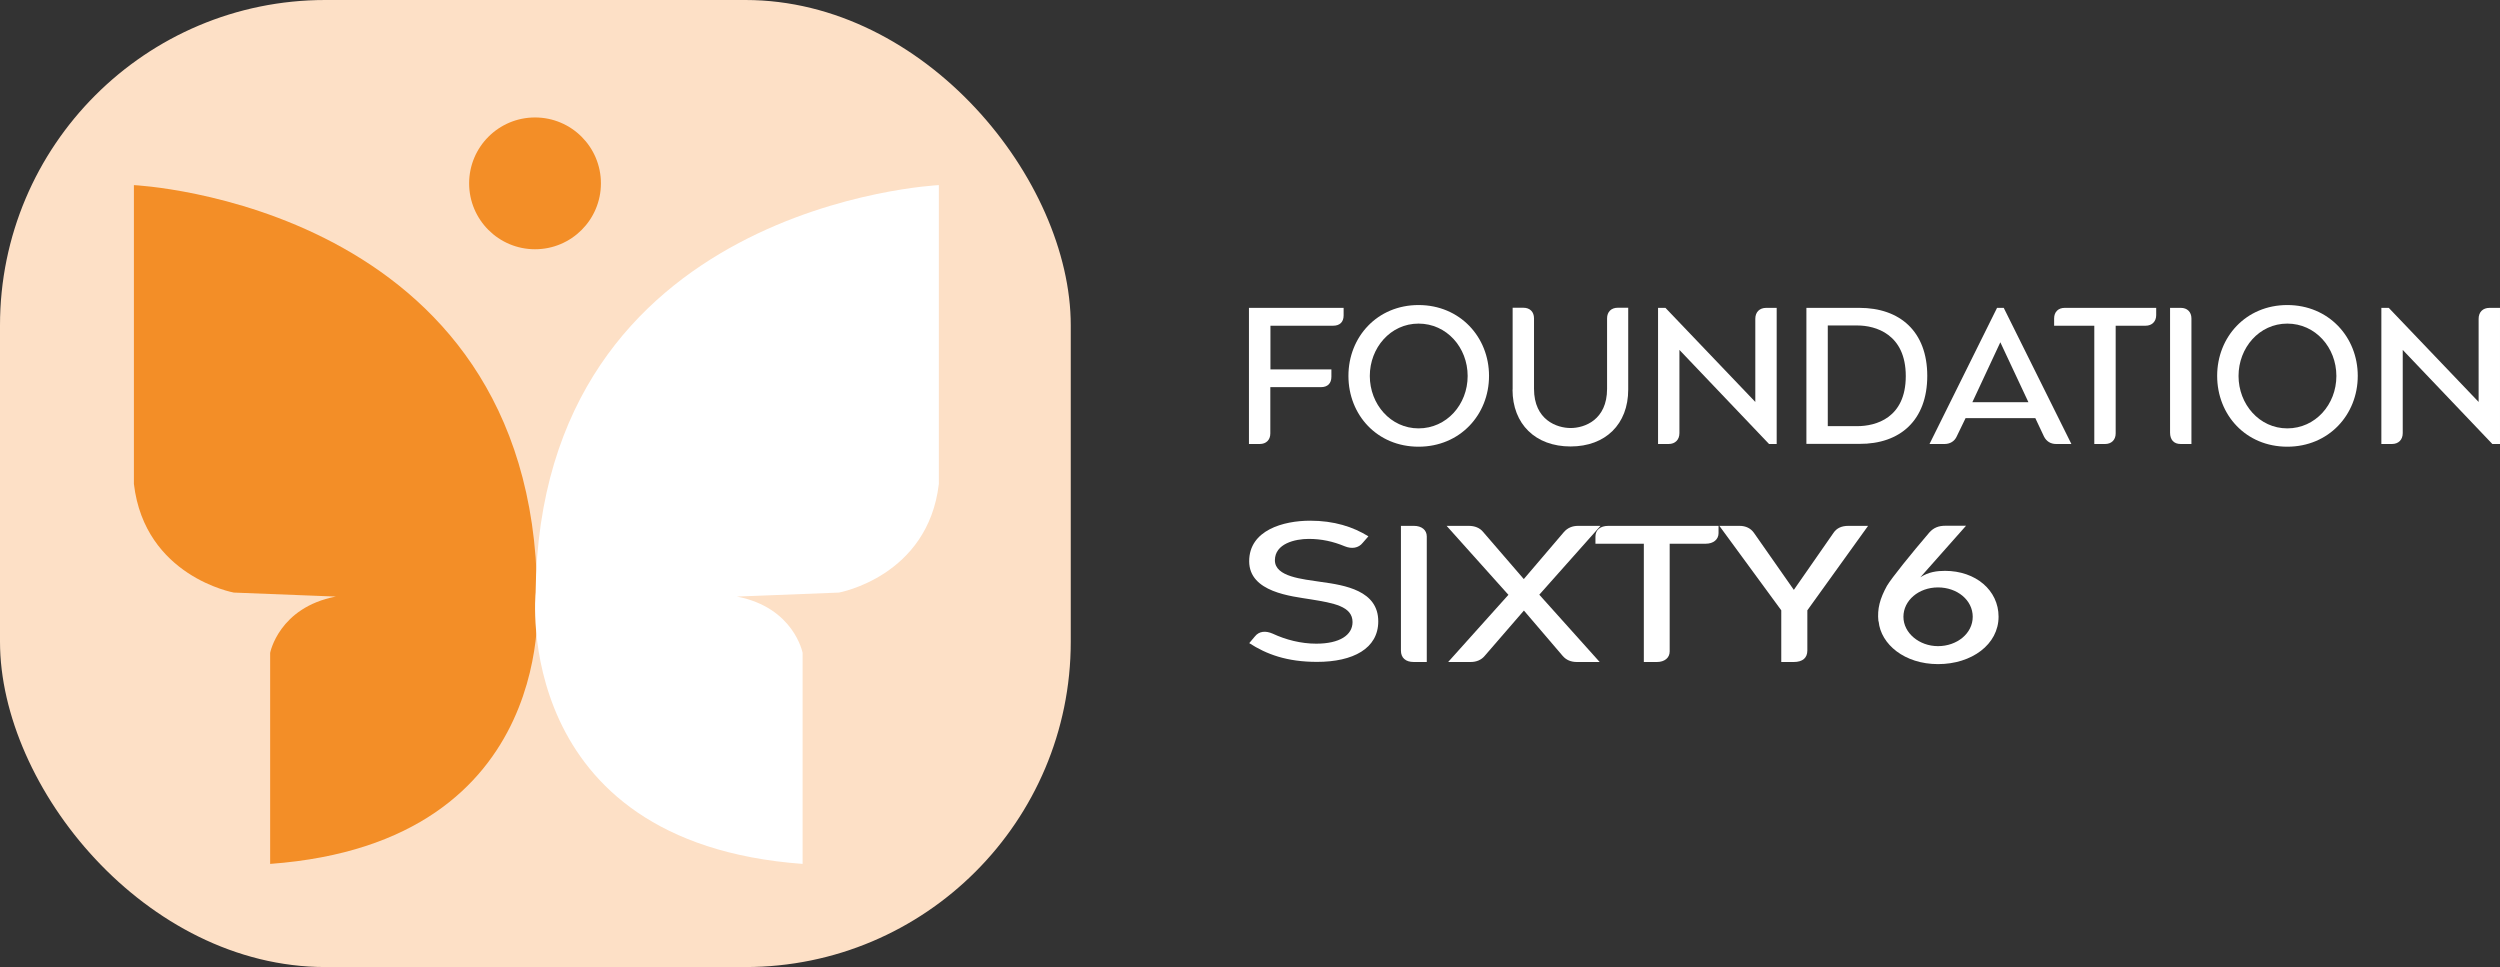 <?xml version="1.0" encoding="UTF-8"?>
<svg id="Layer_1" data-name="Layer 1" xmlns="http://www.w3.org/2000/svg" viewBox="0 0 212.84 82.33">
  <rect x="0" y="0" width="212.84" height="82.33" fill="#333333" stroke="none"/>
  <defs>
    <style>
      .cls-1 {
        fill: #fde0c6;
      }

      .cls-1, .cls-2, .cls-3 {
        stroke-width: 0px;
      }

      .cls-2 {
        fill: #f38e27;
      }

      .cls-3 {
        fill: #fff;
      }
    </style>
  </defs>
  <rect class="cls-1" x="0" y="0" width="91.16" height="82.33" rx="27.7" ry="27.7"/>
  <path class="cls-2" d="M11.4,41.2c.93,7.89,8.51,9.25,8.51,9.25l8.68.34c-4.85.93-5.59,4.79-5.59,4.79v17.97c24.9-1.83,22.73-23.1,22.73-23.1C45.37,17.34,11.4,15.76,11.4,15.76v25.44Z"/>
  <path class="cls-3" d="M79.93,41.2c-.93,7.89-8.51,9.25-8.51,9.25l-8.68.34c4.85.93,5.59,4.79,5.59,4.79v17.97c-24.9-1.83-22.73-23.1-22.73-23.1.36-33.11,34.33-34.69,34.33-34.69v25.44Z"/>
  <circle class="cls-2" cx="45.55" cy="15.61" r="5.61"/>
  <g>
    <path class="cls-3" d="M106.35,26.21h8.04v.65c0,.55-.32.87-.89.87h-5.34v3.72h5.19v.62c0,.57-.32.89-.89.89h-4.31v3.94c0,.55-.35.9-.9.9h-.92v-11.59Z"/>
    <path class="cls-3" d="M114.8,32c0-3.31,2.45-6.03,5.97-6.03s6,2.72,6,6.03-2.47,6.03-6,6.03-5.97-2.71-5.97-6.03ZM120.77,36.47c2.39,0,4.18-2.03,4.18-4.46s-1.79-4.46-4.18-4.46-4.15,2.06-4.15,4.46,1.77,4.46,4.15,4.46Z"/>
    <path class="cls-3" d="M128.78,33.17v-6.97h.92c.55,0,.9.35.9.9v6c0,2.66,1.95,3.34,3.12,3.34s3.1-.68,3.1-3.34v-6c0-.55.36-.9.9-.9h.9v6.97c0,2.94-1.93,4.84-4.91,4.84s-4.94-1.9-4.94-4.84Z"/>
    <path class="cls-3" d="M141.16,26.21h.63l7.65,8.01v-7.08c0-.57.36-.93.93-.93h.89v11.59h-.65l-7.63-8.01v7.08c0,.57-.36.93-.92.93h-.9v-11.59Z"/>
    <path class="cls-3" d="M153.79,26.21h4.51c3.45,0,5.78,2.01,5.78,5.79s-2.31,5.81-5.78,5.79h-4.51v-11.59ZM158.13,36.28c1.55,0,4.12-.68,4.12-4.26s-2.58-4.31-4.12-4.31h-2.52v8.57h2.52Z"/>
    <path class="cls-3" d="M170.02,26.21h.57l5.76,11.59h-1.3c-.46,0-.82-.22-1.03-.63l-.74-1.57h-5.94l-.76,1.57c-.19.41-.57.63-1.03.63h-1.28l5.75-11.59ZM172.69,34.24l-2.39-5.1-2.38,5.1h4.77Z"/>
    <path class="cls-3" d="M178.3,27.73h-3.42v-.62c0-.55.35-.9.9-.9h7.79v.62c0,.54-.36.9-.9.9h-2.55v9.17c0,.55-.36.9-.9.9h-.92v-10.07Z"/>
    <path class="cls-3" d="M184.75,36.83v-10.62h.92c.54,0,.9.35.9.9v10.69h-.92c-.57,0-.9-.35-.9-.97Z"/>
    <path class="cls-3" d="M188.76,32c0-3.31,2.45-6.03,5.97-6.03s6,2.72,6,6.03-2.47,6.03-6,6.03-5.97-2.71-5.97-6.03ZM194.73,36.47c2.39,0,4.18-2.03,4.18-4.46s-1.79-4.46-4.18-4.46-4.15,2.06-4.15,4.46,1.77,4.46,4.15,4.46Z"/>
    <path class="cls-3" d="M202.74,26.21h.63l7.65,8.01v-7.08c0-.57.36-.93.93-.93h.89v11.59h-.65l-7.63-8.01v7.08c0,.57-.36.93-.92.93h-.9v-11.59Z"/>
    <path class="cls-3" d="M106.35,54.76l.48-.57c.36-.46.92-.51,1.53-.24,1.09.51,2.39.85,3.7.85,1.99,0,3.09-.73,3.09-1.84,0-1.35-1.64-1.62-3.53-1.93-1.66-.27-5.27-.6-5.27-3.25s2.92-3.45,5.19-3.45c2.04,0,3.65.52,4.96,1.33l-.48.55c-.36.46-.94.54-1.53.3-.99-.41-1.97-.63-3.07-.63-1.16,0-2.88.4-2.88,1.82s2.37,1.6,3.91,1.84c2.06.28,4.89.74,4.89,3.36,0,2.31-2.14,3.45-5.21,3.45-2.58,0-4.31-.65-5.78-1.6Z"/>
    <path class="cls-3" d="M119.27,55.39v-10.62h1.11c.65,0,1.09.35,1.09.9v10.69h-1.11c-.69,0-1.09-.35-1.09-.97Z"/>
    <path class="cls-3" d="M128.41,50.63l-5.25-5.86h1.89c.5,0,.94.17,1.22.52l3.46,4.01,3.42-4.01c.31-.35.71-.52,1.2-.52h1.91l-5.21,5.86,5.14,5.73h-1.93c-.52,0-.92-.17-1.22-.52l-3.3-3.86-3.34,3.86c-.29.35-.71.52-1.2.52h-1.91l5.14-5.73Z"/>
    <path class="cls-3" d="M139.95,46.29h-4.12v-.62c0-.55.42-.9,1.09-.9h9.39v.62c0,.54-.44.9-1.09.9h-3.07v9.17c0,.55-.44.9-1.09.9h-1.11v-10.07Z"/>
    <path class="cls-3" d="M151.65,56.36v-4.4l-5.27-7.19h1.72c.53,0,.95.21,1.22.59l3.4,4.86,3.38-4.86c.27-.4.69-.59,1.26-.59h1.68l-5.17,7.19v3.42c0,.63-.4.98-1.16.98h-1.05Z"/>
    <path class="cls-3" d="M159.92,52.89c-.11-1.06.13-1.93.73-3.02.4-.67,2.08-2.75,3.61-4.54.36-.4.78-.57,1.36-.57h1.76l-3.89,4.39c.69-.46,1.43-.55,2.1-.55,2.62,0,4.56,1.66,4.56,3.9,0,2.37-2.29,4.04-5.15,4.04s-4.87-1.69-5.06-3.63ZM164.99,55.01c1.62,0,2.96-1.08,2.96-2.5s-1.32-2.5-2.96-2.5-2.94,1.11-2.94,2.5,1.36,2.5,2.94,2.5Z"/>
  </g>
</svg>